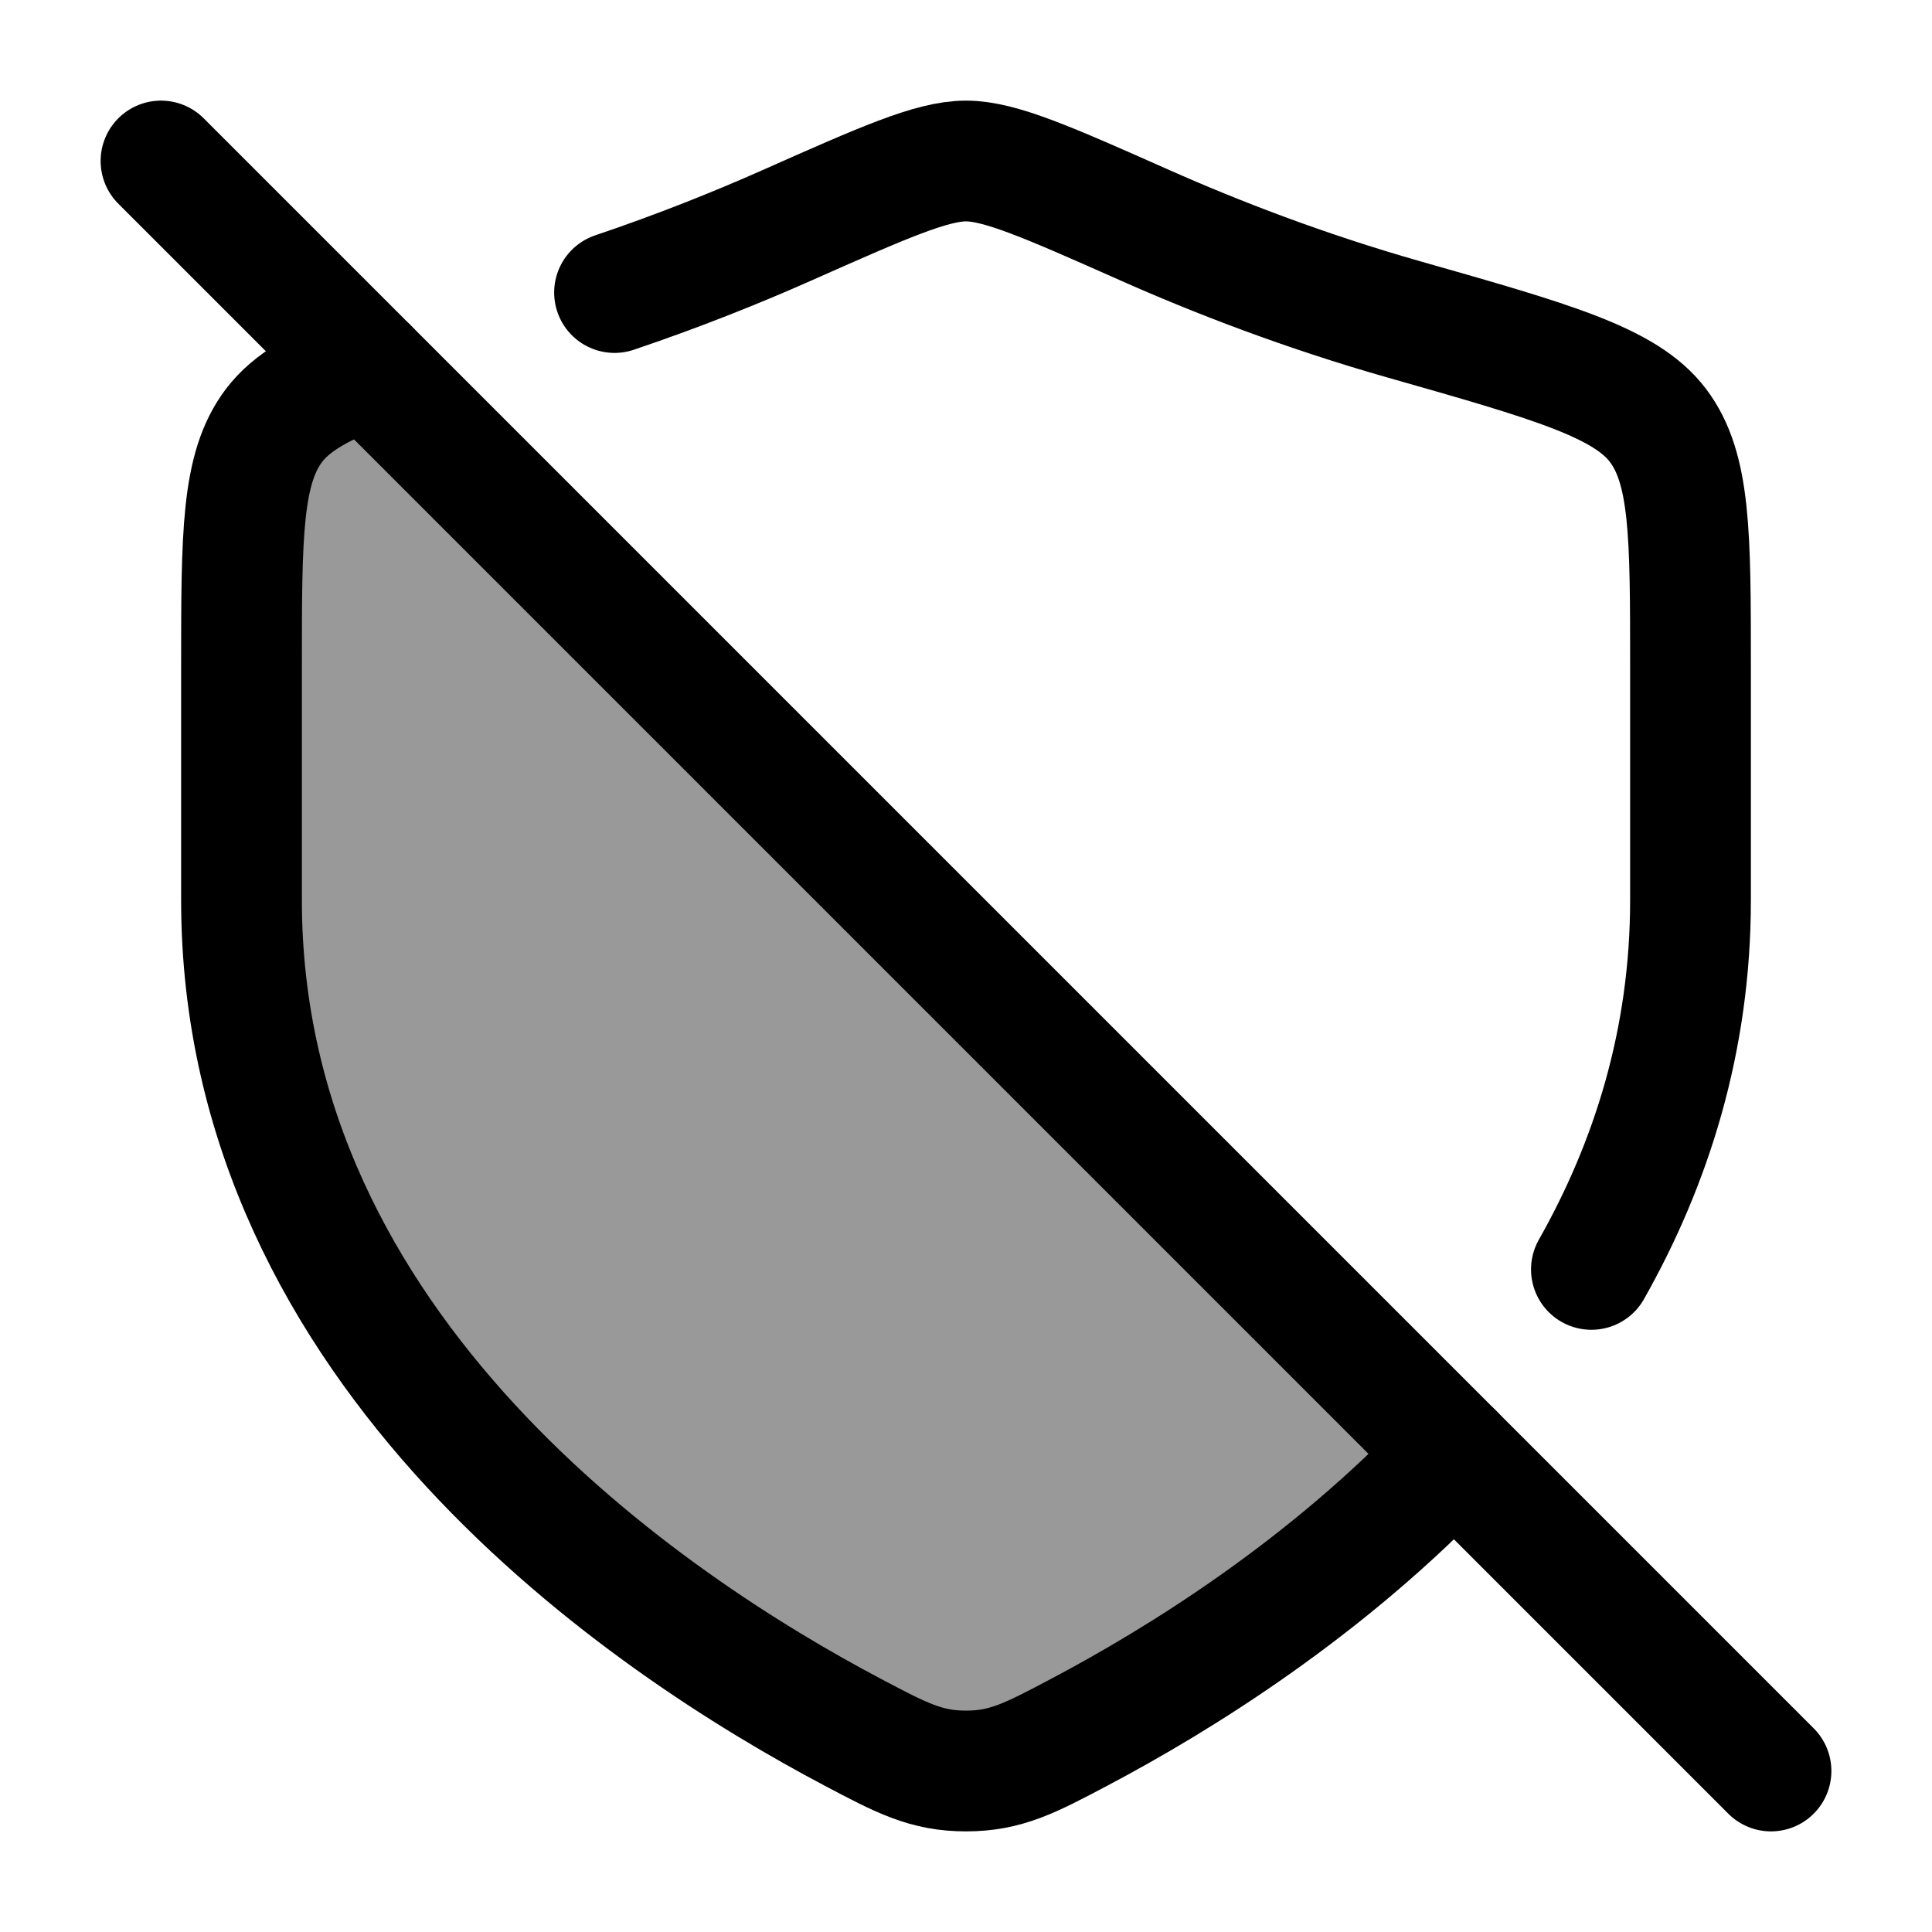 <svg width="24" height="24" viewBox="0 0 24 24" fill="none" xmlns="http://www.w3.org/2000/svg">
    <path opacity="0.4" d="M3 11.183V8.28C3 6.64 3 5.82 3.404 5.285C3.623 4.996 3.991 4.787 4.573 4.573L18.059 18.059C16.496 19.719 14.647 20.864 13.406 21.519C12.799 21.84 12.495 22 12 22C11.505 22 11.201 21.84 10.594 21.519C8.063 20.183 3 16.808 3 11.183Z" fill="currentColor"/>
    <path d="M2 2L22 22" stroke="currentColor" stroke-width="1.5" stroke-linecap="round" stroke-linejoin="round"/>
    <path d="M19.769 15.769C20.514 14.452 21 12.925 21 11.183V8.28C21 6.64 21 5.82 20.596 5.285C20.192 4.75 19.278 4.491 17.451 3.971C16.202 3.616 15.102 3.189 14.222 2.798C13.023 2.266 12.424 2 12 2C11.576 2 10.977 2.266 9.778 2.798C9.163 3.071 8.44 3.362 7.634 3.634M4.573 4.573C3.991 4.787 3.623 4.996 3.404 5.285C3 5.82 3 6.64 3 8.28V11.183C3 16.808 8.063 20.183 10.594 21.519C11.201 21.84 11.505 22 12 22C12.495 22 12.799 21.84 13.406 21.519C14.647 20.864 16.496 19.719 18.059 18.059" stroke="currentColor" stroke-width="1.5" stroke-linecap="round"/>
</svg>
